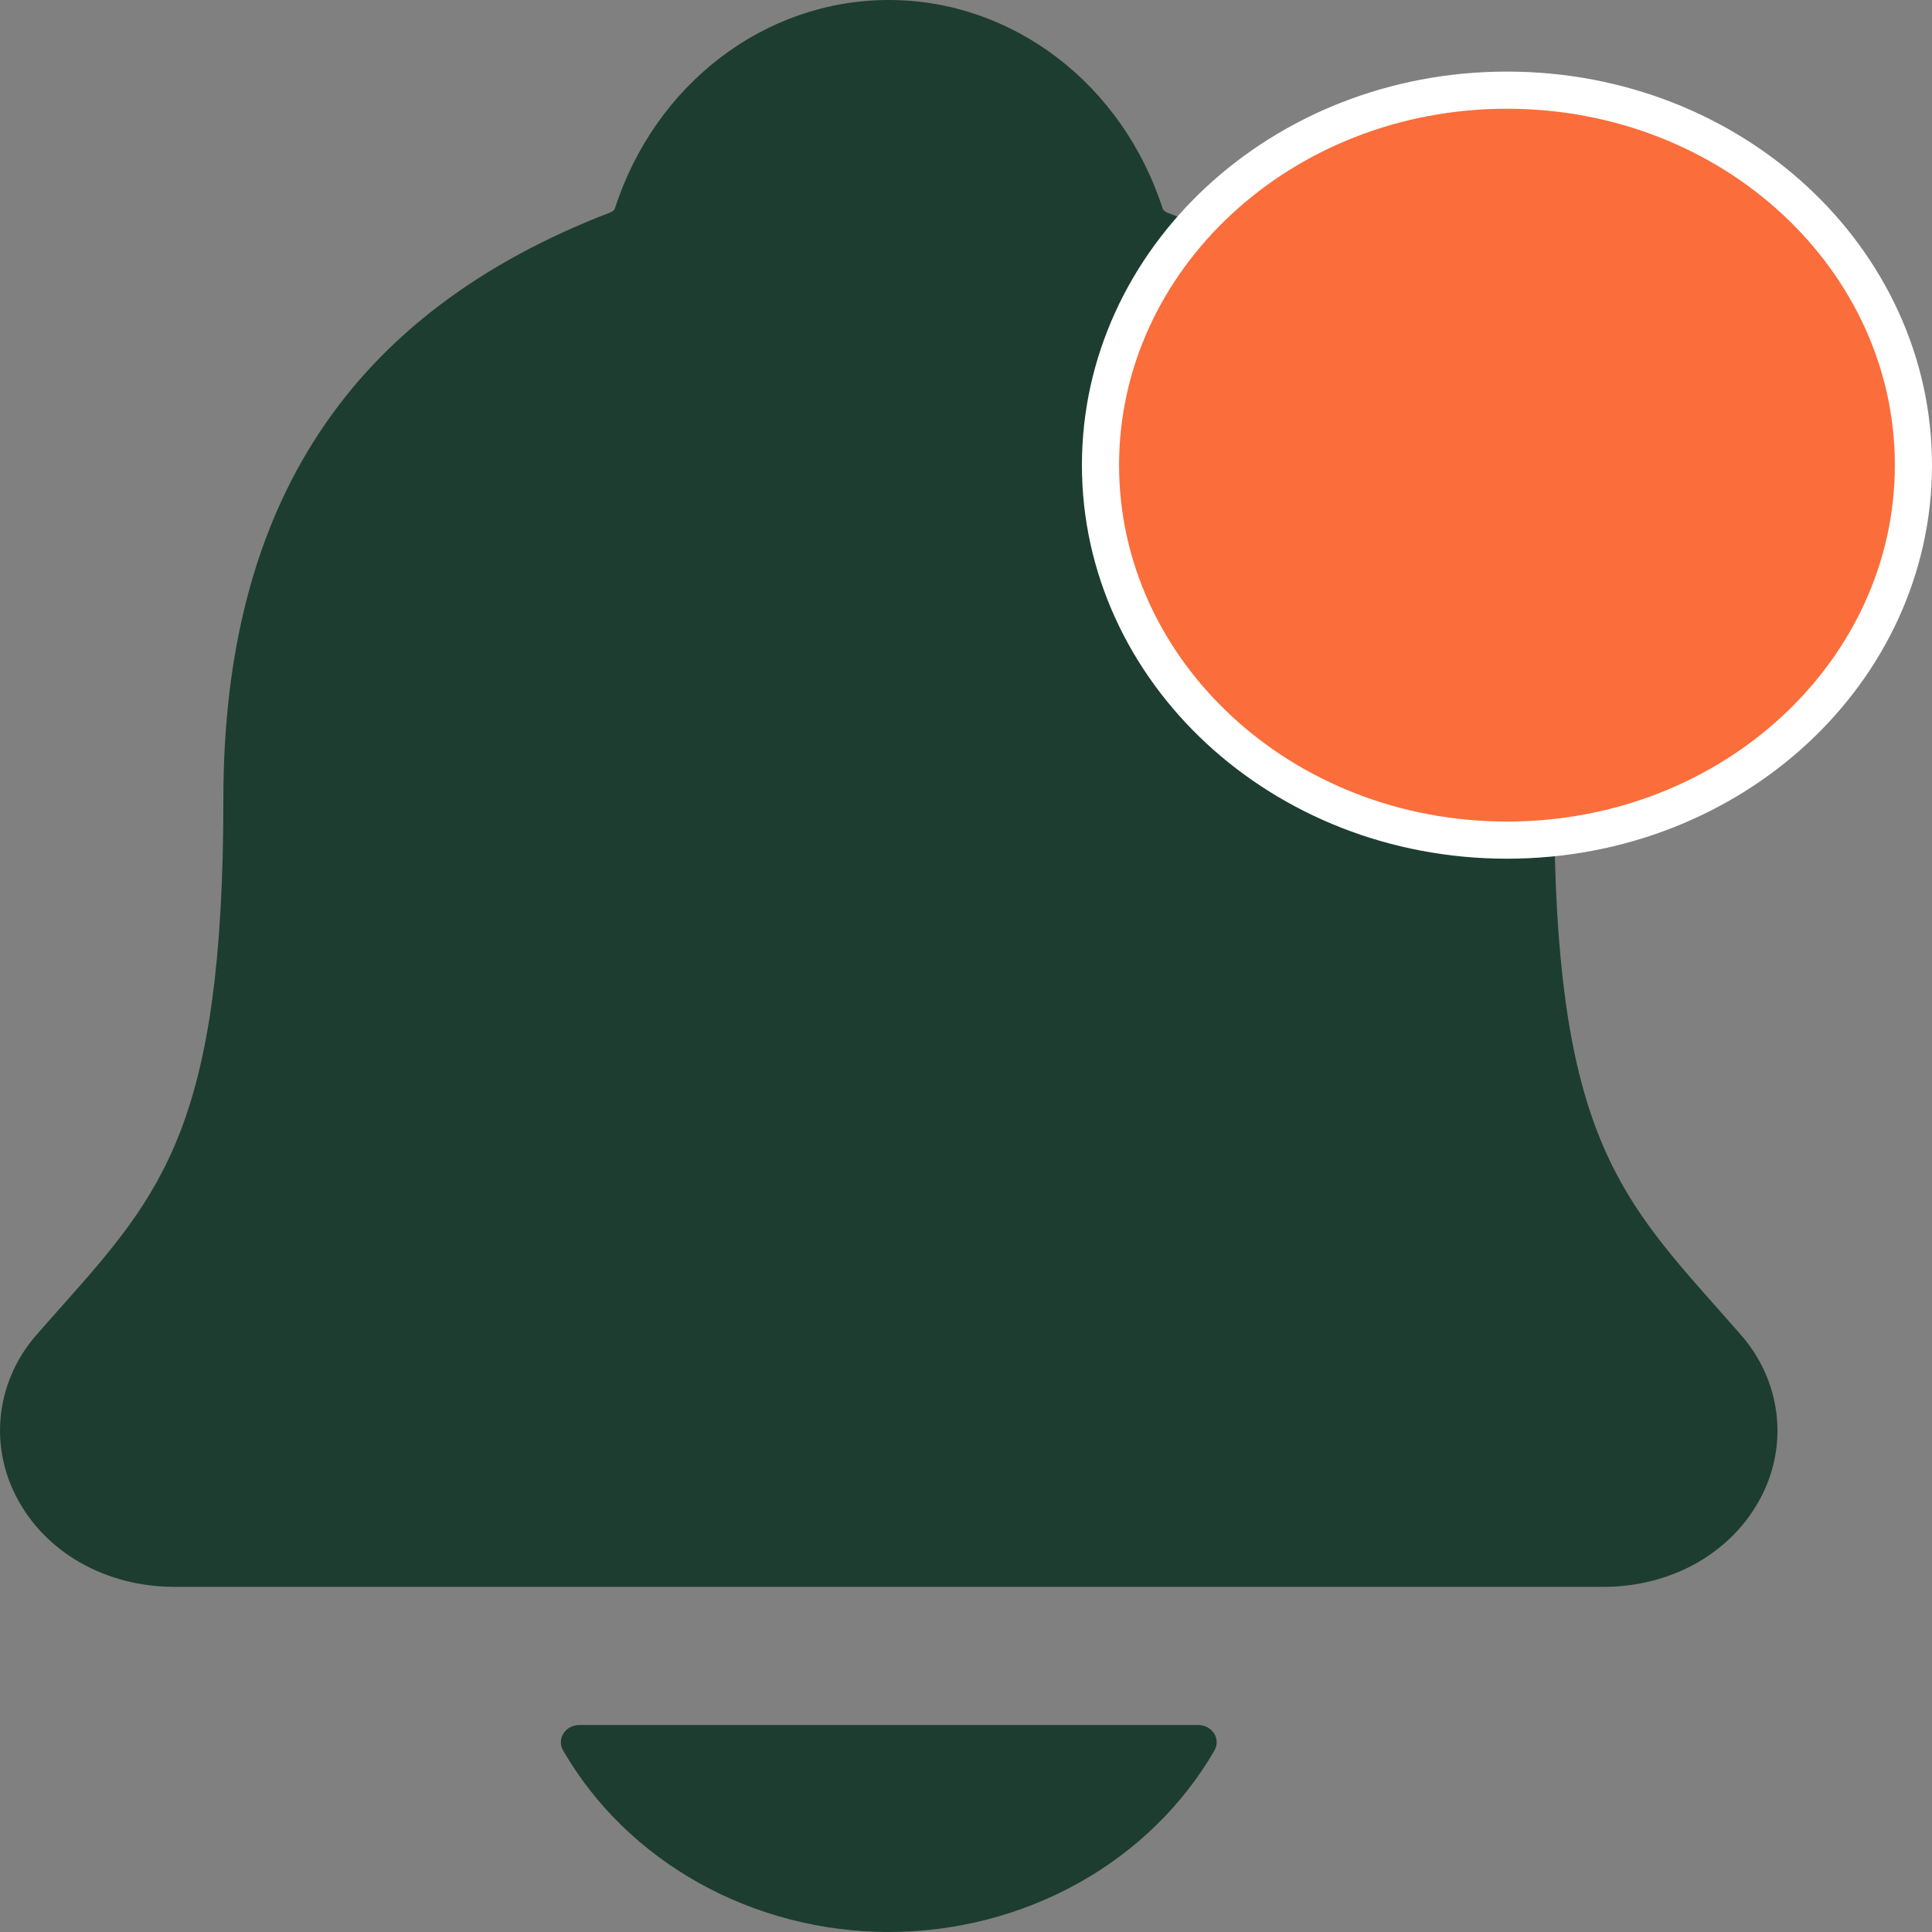 <svg width="39" height="39" viewBox="0 0 39 39" fill="none" xmlns="http://www.w3.org/2000/svg">
<rect x="0" y="0" width="39" height="39" fill="#808080" stroke="none"/>
<g id="Group 603">
<path id="Vector" d="M35.126 26.927C34.971 26.752 34.819 26.578 34.67 26.41C32.616 24.094 31.373 22.696 31.373 16.138C31.373 12.743 30.502 9.957 28.785 7.868C27.519 6.324 25.808 5.154 23.552 4.288C23.523 4.273 23.497 4.253 23.476 4.23C22.665 1.697 20.445 0 17.941 0C15.437 0 13.217 1.697 12.406 4.227C12.384 4.25 12.359 4.269 12.331 4.284C7.067 6.304 4.509 10.181 4.509 16.135C4.509 22.696 3.268 24.094 1.212 26.408C1.063 26.576 0.911 26.746 0.756 26.924C0.355 27.374 0.102 27.922 0.025 28.502C-0.052 29.083 0.051 29.671 0.322 30.199C0.898 31.331 2.125 32.033 3.527 32.033H32.365C33.76 32.033 34.979 31.331 35.557 30.205C35.829 29.677 35.933 29.088 35.856 28.507C35.78 27.926 35.527 27.378 35.126 26.927ZM17.941 39C19.29 38.999 20.613 38.657 21.771 38.012C22.929 37.366 23.878 36.44 24.517 35.332C24.547 35.279 24.562 35.22 24.56 35.16C24.558 35.1 24.54 35.041 24.507 34.99C24.473 34.938 24.426 34.896 24.37 34.866C24.314 34.837 24.251 34.821 24.186 34.821H11.697C11.632 34.821 11.569 34.837 11.512 34.866C11.456 34.895 11.409 34.938 11.376 34.989C11.342 35.041 11.324 35.099 11.322 35.16C11.32 35.22 11.335 35.279 11.365 35.332C12.004 36.44 12.953 37.366 14.111 38.012C15.268 38.657 16.592 38.999 17.941 39Z" fill="#1D3D30"/>
<path id="Ellipse 44" d="M38.625 9.389C38.625 13.543 34.98 16.959 30.42 16.959C25.861 16.959 22.215 13.543 22.215 9.389C22.215 5.235 25.861 1.82 30.42 1.82C34.98 1.82 38.625 5.235 38.625 9.389Z" fill="#FB6D3A" stroke="white" stroke-width="0.75"/>
</g>
</svg>
